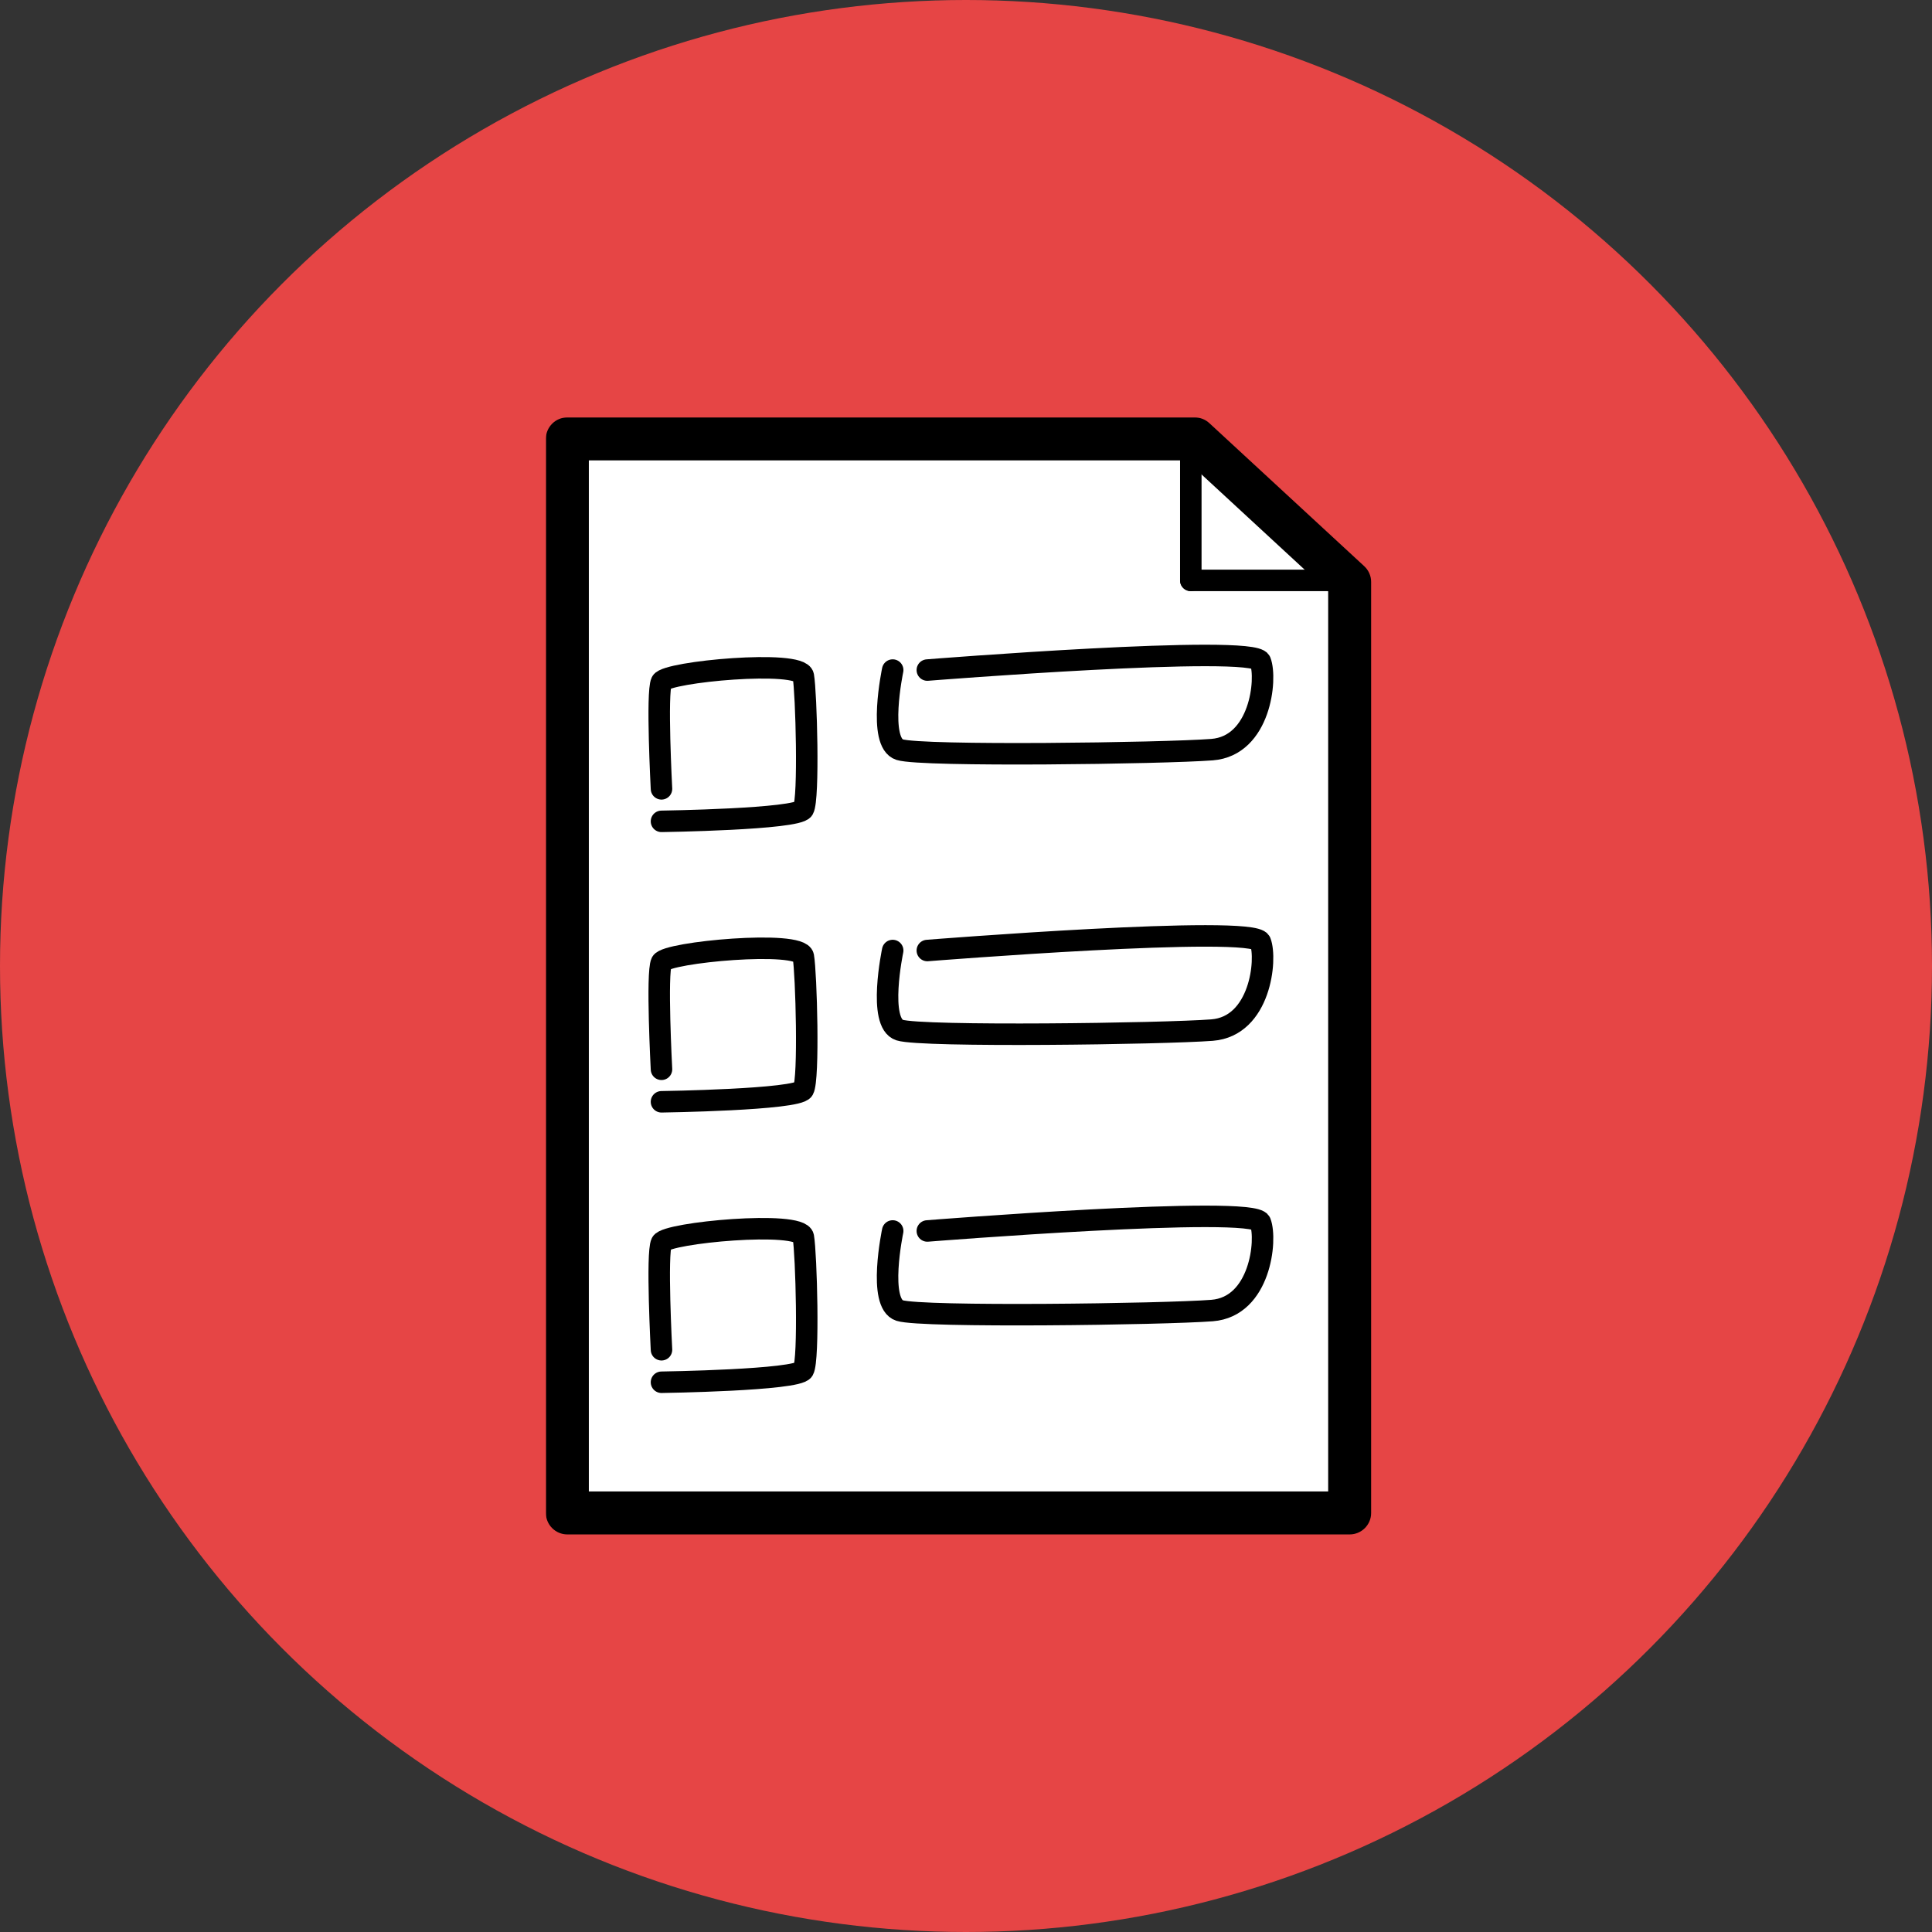<svg width="3596" height="3596" viewBox="0 0 3596 3596" fill="none" xmlns="http://www.w3.org/2000/svg">
<rect x="0" y="0" width="3596" height="3596" fill="#333333" stroke="none"/>
<circle cx="1798" cy="1798" r="1798" fill="#E64545"/>
<mask id="path-4-outside-1" maskUnits="userSpaceOnUse" x="1016" y="776.904" width="1537" height="2080" fill="black">
<rect fill="white" x="1016" y="776.904" width="1537" height="2080"/>
<path fill-rule="evenodd" clip-rule="evenodd" d="M2223.73 816.904H1056V2816H2512.1V1083.25L2223.73 816.904Z"/>
</mask>
<path fill-rule="evenodd" clip-rule="evenodd" d="M2223.73 816.904H1056V2816H2512.1V1083.25L2223.73 816.904Z" fill="white"/>
<path d="M1056 816.904V776.904C1033.91 776.904 1016 794.813 1016 816.904H1056ZM2223.73 816.904L2250.87 787.52C2243.48 780.695 2233.79 776.904 2223.73 776.904V816.904ZM1056 2816H1016C1016 2838.09 1033.91 2856 1056 2856V2816ZM2512.1 2816V2856C2534.19 2856 2552.1 2838.09 2552.1 2816H2512.1ZM2512.1 1083.25H2552.1C2552.1 1072.09 2547.44 1061.43 2539.24 1053.86L2512.1 1083.25ZM1056 856.904H2223.73V776.904H1056V856.904ZM1096 2816V816.904H1016V2816H1096ZM2512.1 2776H1056V2856H2512.1V2776ZM2472.1 1083.25V2816H2552.1V1083.25H2472.1ZM2539.24 1053.86L2250.87 787.52L2196.59 846.289L2484.96 1112.63L2539.24 1053.86Z" fill="black" mask="url(#path-4-outside-1)"/>
<line x1="2216.43" y1="802" x2="2216.43" y2="1080.25" stroke="black" stroke-width="40" stroke-linecap="round" stroke-linejoin="round"/>
<line x1="2216.43" y1="1080.25" x2="2521" y2="1080.25" stroke="black" stroke-width="40" stroke-linecap="round" stroke-linejoin="round"/>
<path d="M1231.22 1468.26C1231.22 1468.26 1221.72 1288.26 1231.22 1269.26C1240.72 1250.26 1489.72 1227.17 1495.22 1258.17C1500.72 1289.17 1506.22 1487.17 1495.22 1506.17C1484.22 1525.17 1231.22 1528.76 1231.22 1528.76" stroke="black" stroke-width="40" stroke-linecap="round" stroke-linejoin="round"/>
<path d="M1661.54 1247.18C1661.54 1247.18 1633.05 1382.16 1674.54 1395.29C1716.03 1408.42 2165.95 1402.27 2255.93 1395.29C2345.92 1388.32 2358.42 1263.59 2345.92 1231.17C2333.42 1198.76 1726.03 1247.18 1726.03 1247.18" stroke="black" stroke-width="40" stroke-linecap="round" stroke-linejoin="round"/>
<path d="M1231.22 1990.26C1231.22 1990.26 1221.72 1810.26 1231.22 1791.26C1240.72 1772.26 1489.72 1749.17 1495.22 1780.17C1500.72 1811.17 1506.22 2009.17 1495.22 2028.17C1484.22 2047.17 1231.22 2050.76 1231.22 2050.76" stroke="black" stroke-width="40" stroke-linecap="round" stroke-linejoin="round"/>
<path d="M1661.54 1769.18C1661.54 1769.18 1633.05 1904.16 1674.54 1917.29C1716.03 1930.42 2165.95 1924.27 2255.93 1917.29C2345.92 1910.32 2358.42 1785.59 2345.92 1753.17C2333.42 1720.76 1726.03 1769.18 1726.03 1769.18" stroke="black" stroke-width="40" stroke-linecap="round" stroke-linejoin="round"/>
<path d="M1231.22 2512.26C1231.22 2512.26 1221.72 2332.26 1231.22 2313.26C1240.72 2294.26 1489.72 2271.17 1495.22 2302.17C1500.72 2333.17 1506.22 2531.17 1495.22 2550.17C1484.22 2569.17 1231.22 2572.76 1231.22 2572.76" stroke="black" stroke-width="40" stroke-linecap="round" stroke-linejoin="round"/>
<path d="M1661.54 2291.18C1661.54 2291.18 1633.05 2426.16 1674.54 2439.29C1716.03 2452.42 2165.95 2446.27 2255.93 2439.29C2345.92 2432.32 2358.42 2307.59 2345.92 2275.17C2333.42 2242.76 1726.03 2291.18 1726.03 2291.18" stroke="black" stroke-width="40" stroke-linecap="round" stroke-linejoin="round"/>
</svg>
